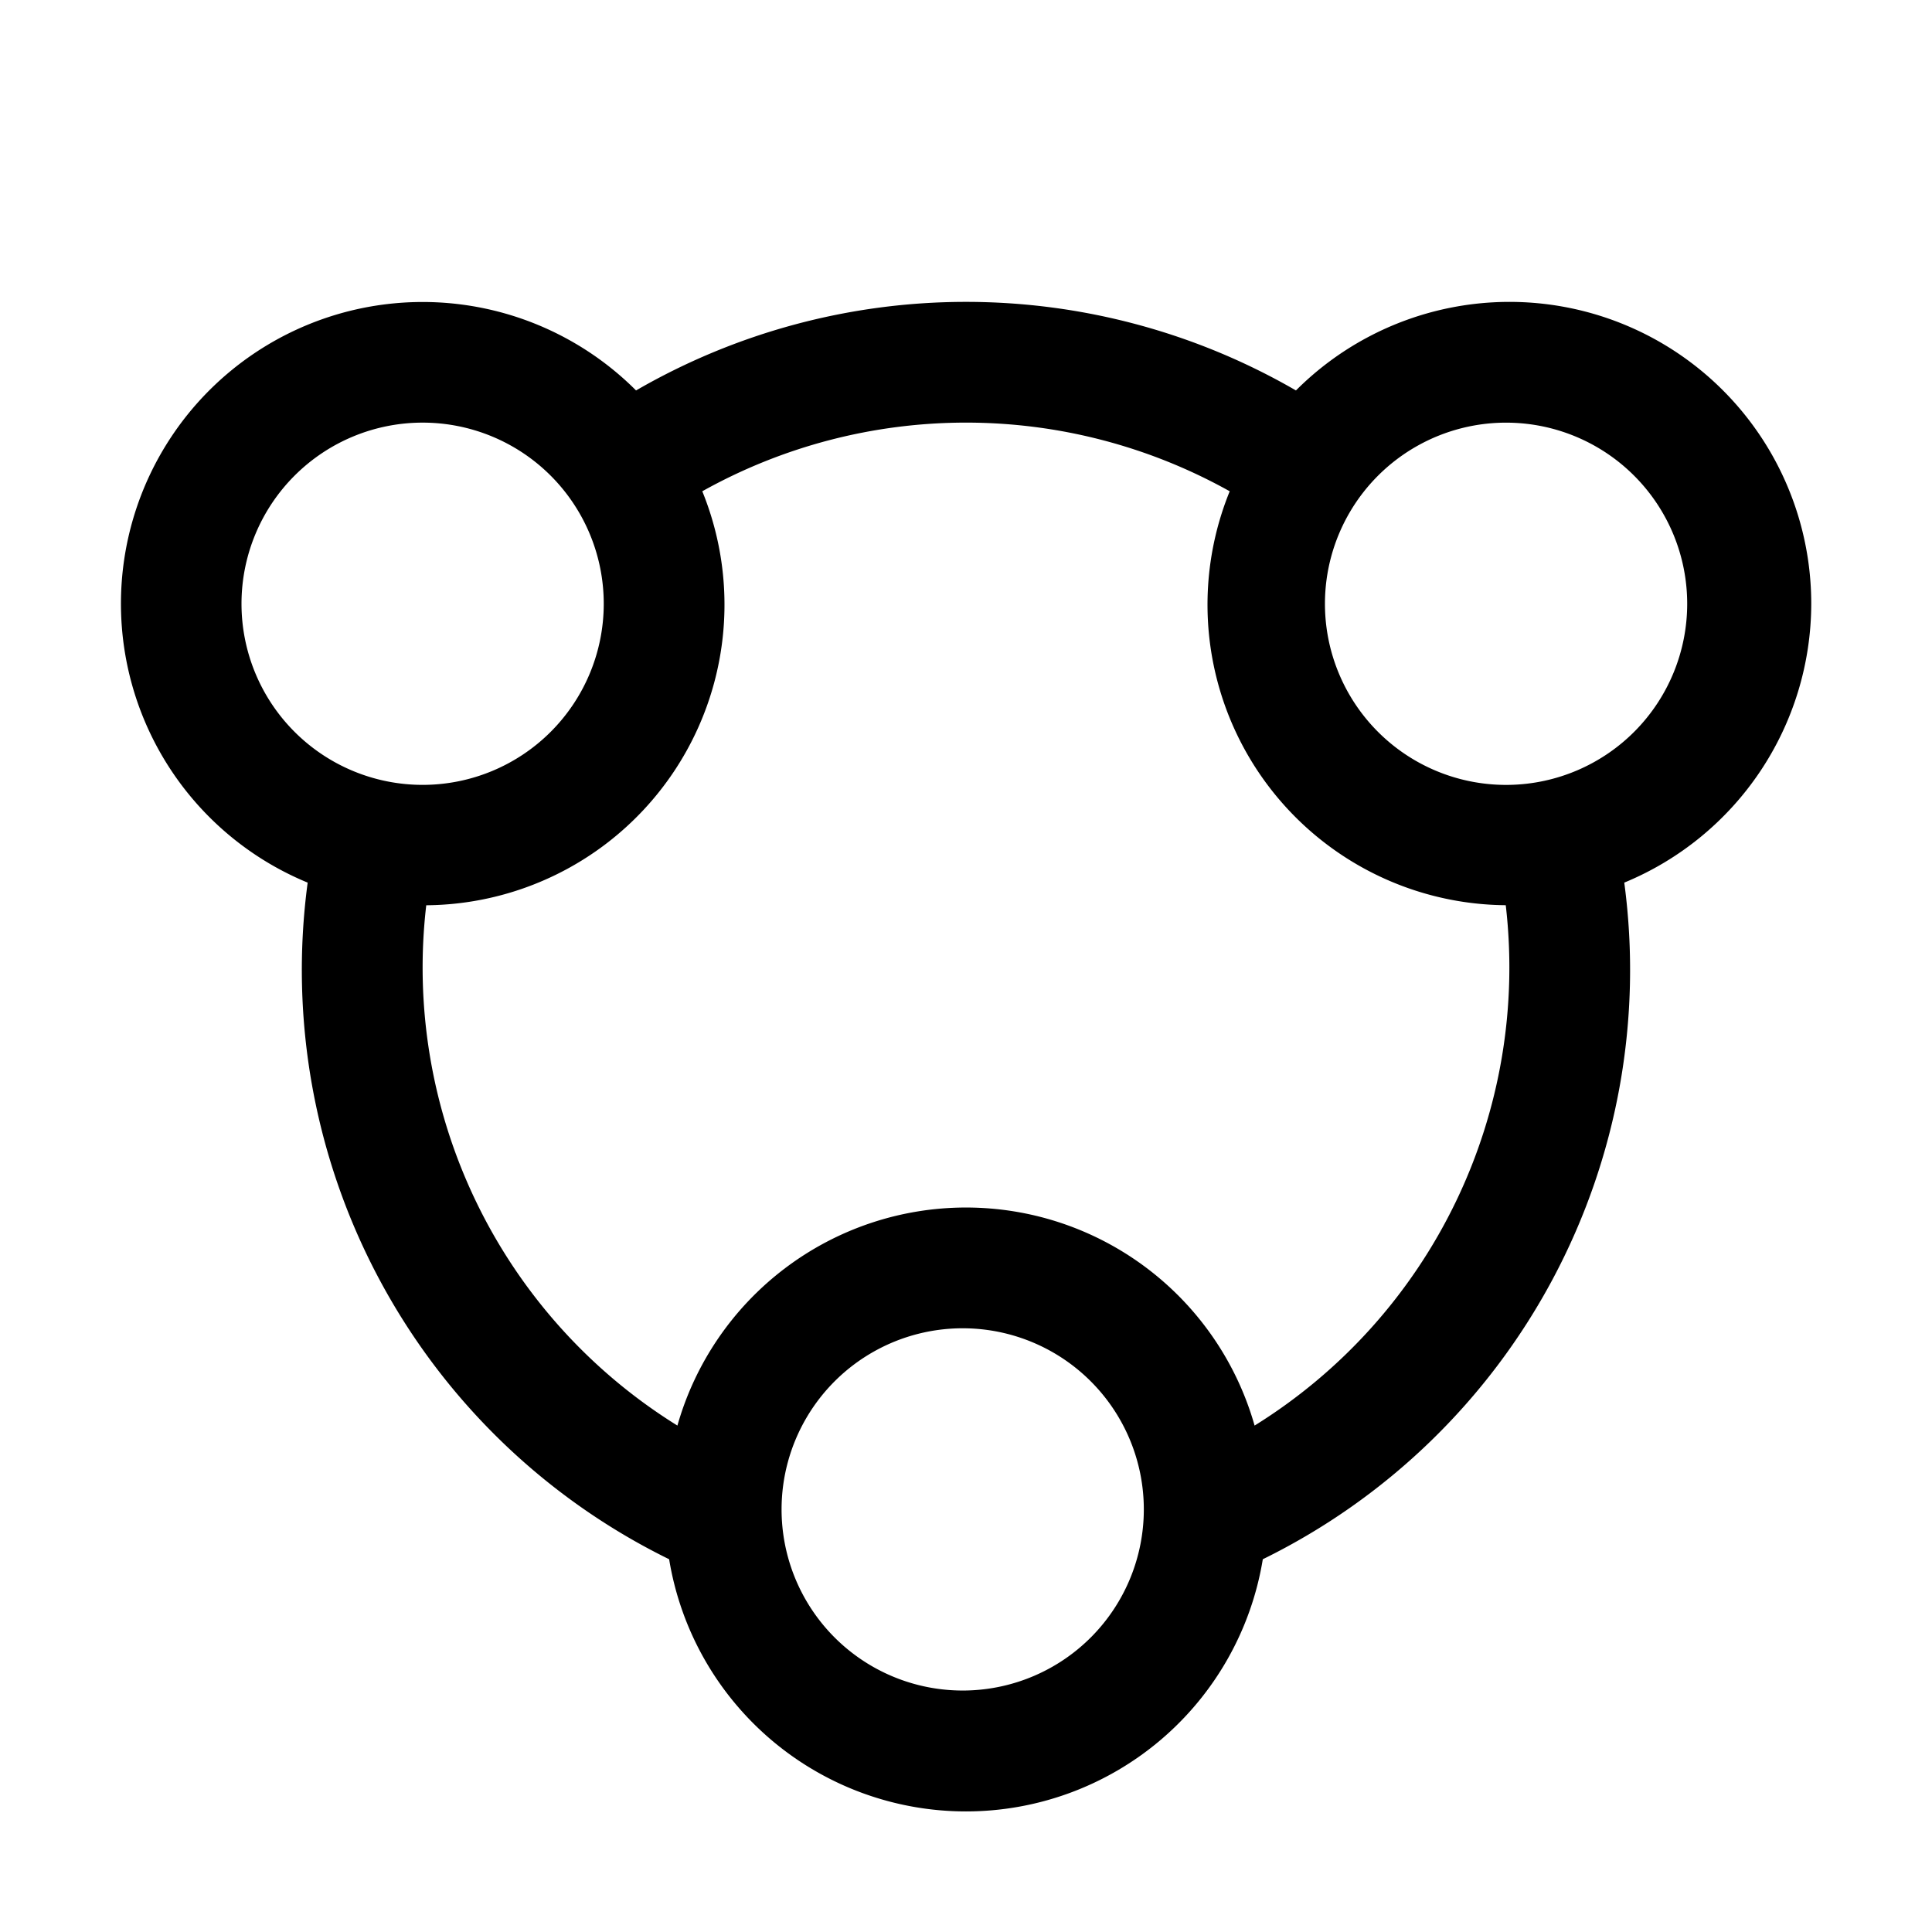 <svg xmlns="http://www.w3.org/2000/svg" width="32" height="32" viewBox="0 0 32 32"><path d="M30 10a4.998 4.998 0 0 0-8.535-3.533 10.913 10.913 0 0 0-10.93 0 4.997 4.997 0 1 0-5.439 8.152 10.872 10.872 0 0 0 5.987 11.207 4.982 4.982 0 0 0 9.833 0 10.873 10.873 0 0 0 5.987-11.207A5.004 5.004 0 0 0 30 10ZM4 10a3 3 0 1 1 6 0 3 3 0 0 1-6 0Zm12 18a3 3 0 1 1 0-5.999A3 3 0 0 1 16 28Zm4.78-4.388a4.969 4.969 0 0 0-9.56 0 8.927 8.927 0 0 1-4.16-8.618 4.979 4.979 0 0 0 4.572-6.857 8.957 8.957 0 0 1 8.736 0 4.978 4.978 0 0 0 4.572 6.856 8.93 8.93 0 0 1-4.16 8.619ZM25 13a3 3 0 1 1 0-5.999A3 3 0 0 1 25 13Z"/></svg>